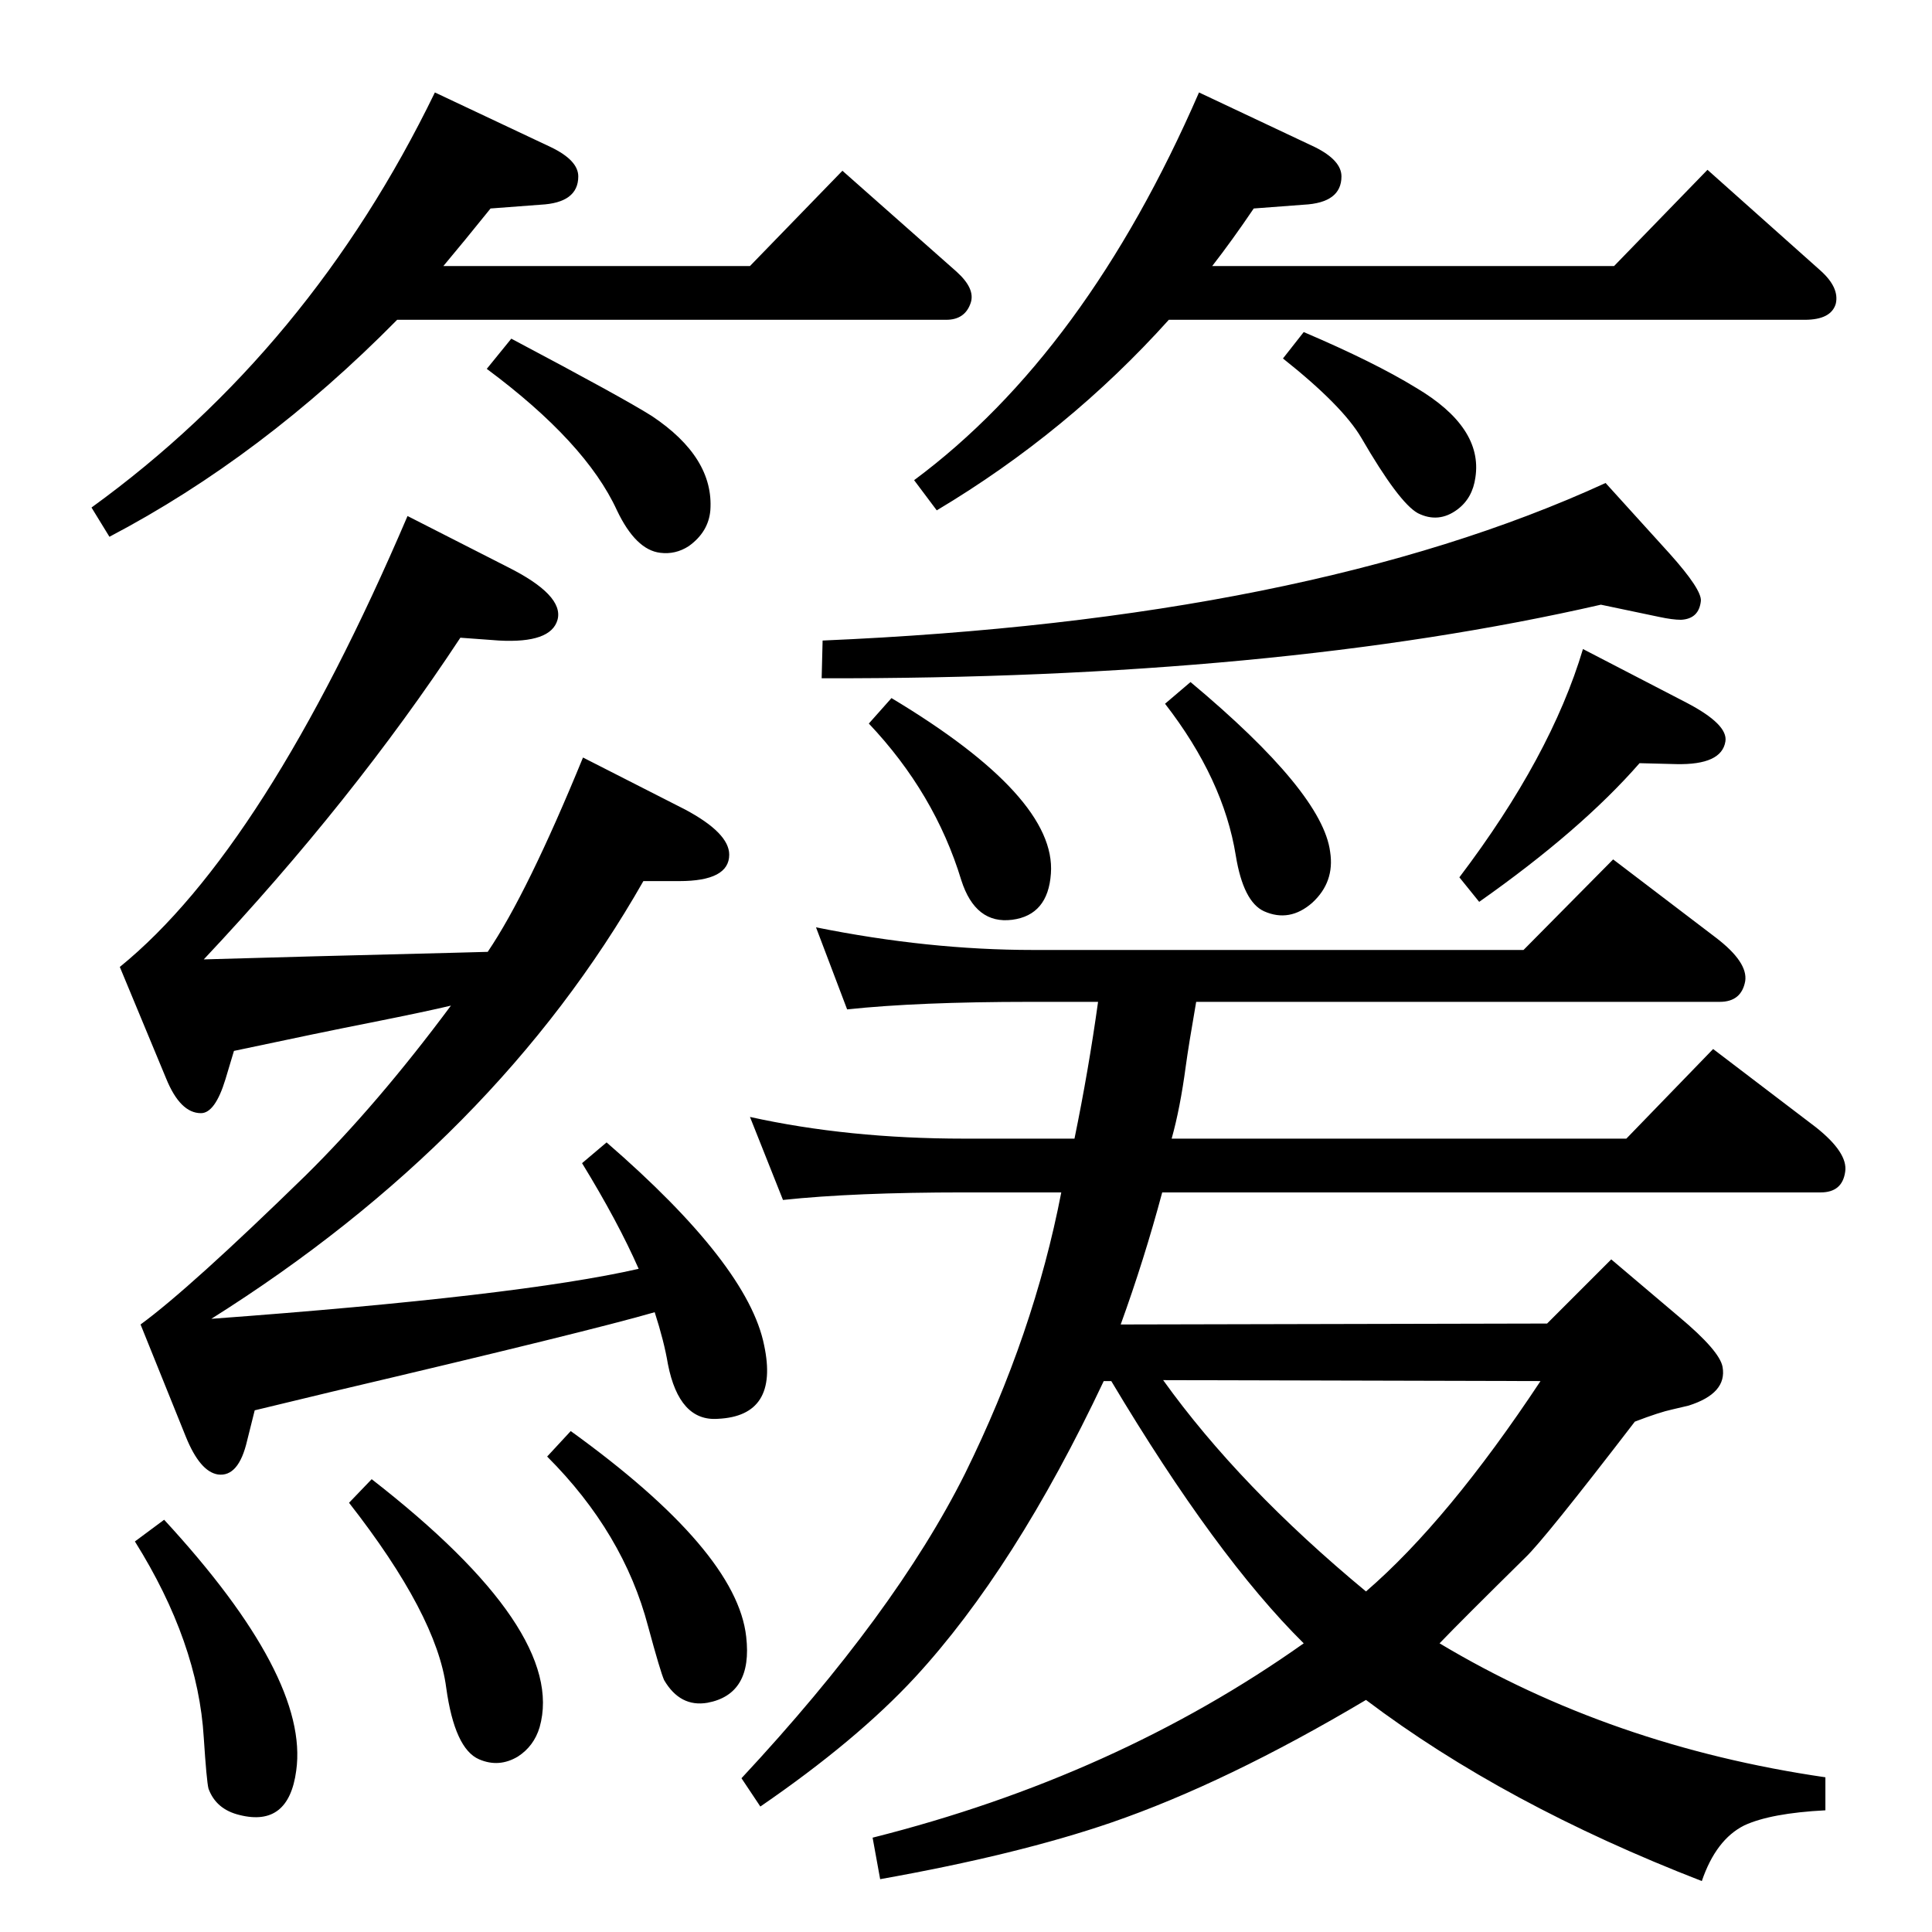 <?xml version="1.0" standalone="no"?>
<!DOCTYPE svg PUBLIC "-//W3C//DTD SVG 1.1//EN" "http://www.w3.org/Graphics/SVG/1.1/DTD/svg11.dtd" >
<svg xmlns="http://www.w3.org/2000/svg" xmlns:xlink="http://www.w3.org/1999/xlink" version="1.1" viewBox="0 0 2048 2048">
  <g transform="matrix(1 0 0 -1 0 2048)">
   <path fill="currentColor"
d="M1526 306q182 -109 409 -142v-35q-58 -3 -86 -16q-30 -15 -45 -59q-209 81 -356 192q-148 -88 -270 -130q-99 -34 -245 -60l-8 44q258 65 457 206q-93 92 -204 278h-8q-94 -199 -200 -314q-62 -67 -164 -137l-20 30q163 175 237 323q73 148 102 298h-103q-117 0 -192 -8
l-35 88q104 -23 227 -23h117q15 73 25 145h-72q-119 0 -194 -8l-33 87q119 -24 230 -24h520l95 96l109 -83q34 -26 31 -46q-4 -22 -27 -22h-555q-8 -46 -11 -68q-6 -45 -15 -77h482l92 95l109 -83q34 -27 31 -47q-3 -22 -26 -22h-698q-19 -71 -44 -140l452 1l68 68l72 -61
q43 -36 46 -53q5 -28 -36 -41q-9 -2 -17 -4q-14 -3 -40 -13q-96 -125 -116 -144q-68 -67 -91 -91zM1233 585q81 -113 215 -224q87 75 185 223zM694 657q-69 -20 -341 -84l-83 -20l-8 -32q-9 -39 -31 -36q-19 3 -34 40l-48 119q52 38 175 158q76 75 154 180q-25 -6 -85 -18
q-51 -10 -145 -30l-9 -30q-11 -36 -26 -36q-22 0 -37 37l-49 118q154 125 305 478l106 -54q60 -30 53 -56q-7 -25 -62 -22l-41 3q-114 -173 -272 -341q102 3 264 7l37 1q42 62 101 206l108 -55q47 -25 47 -48q0 -28 -53 -28h-38q-156 -274 -458 -464q326 24 453 53
q-22 50 -60 112l26 22q150 -130 167 -215q16 -75 -49 -78q-41 -3 -53 58q-4 24 -14 55zM1285 1766h426l99 102l120 -107q20 -18 16 -35q-5 -17 -33 -17h-674q-107 -119 -246 -202l-24 32q182 135 302 411l123 -58q28 -14 28 -31q0 -28 -40 -30l-53 -4q-23 -34 -44 -61z
M394 480q207 -161 178 -263q-6 -20 -23 -31q-20 -12 -41 -3q-26 11 -35 76q-10 77 -103 196zM174 437q154 -167 140 -266q-8 -60 -60 -47q-25 6 -33 28q-2 8 -5 54q-6 101 -73 208zM605 531q176 -127 186 -218q7 -61 -41 -70q-29 -5 -46 24q-4 9 -17 57q-26 99 -107 180z
M1697 1407q-345 -79 -826 -78l1 40q514 22 830 167l68 -75q34 -38 33 -50q-2 -19 -21 -20q-9 0 -23 3zM945 1308q175 -105 169 -186q-3 -44 -41 -49q-39 -5 -54 42q-28 92 -98 166zM1262 1325q140 -117 148 -180q5 -32 -19 -54q-24 -21 -51 -9q-22 10 -30 59q-13 81 -75 161
zM1678 1360l110 -57q44 -23 41 -41q-4 -25 -52 -24l-39 1q-62 -71 -170 -147l-21 26q97 128 131 242zM421 1709q-143 -145 -305 -230l-19 31q232 168 364 440l123 -58q29 -14 29 -31q0 -28 -40 -30l-53 -4q-29 -36 -50 -61h325l98 101l121 -107q20 -18 15 -33
q-6 -18 -26 -18h-582zM1382 1696q75 -32 119 -59q71 -42 63 -95q-3 -22 -19 -34q-20 -15 -42 -4q-20 11 -60 80q-20 34 -83 84zM542 1689q119 -63 149 -82q66 -44 62 -100q-2 -23 -23 -38q-14 -9 -30 -7q-26 3 -46 45q-33 72 -138 150z" />
  </g>

</svg>
